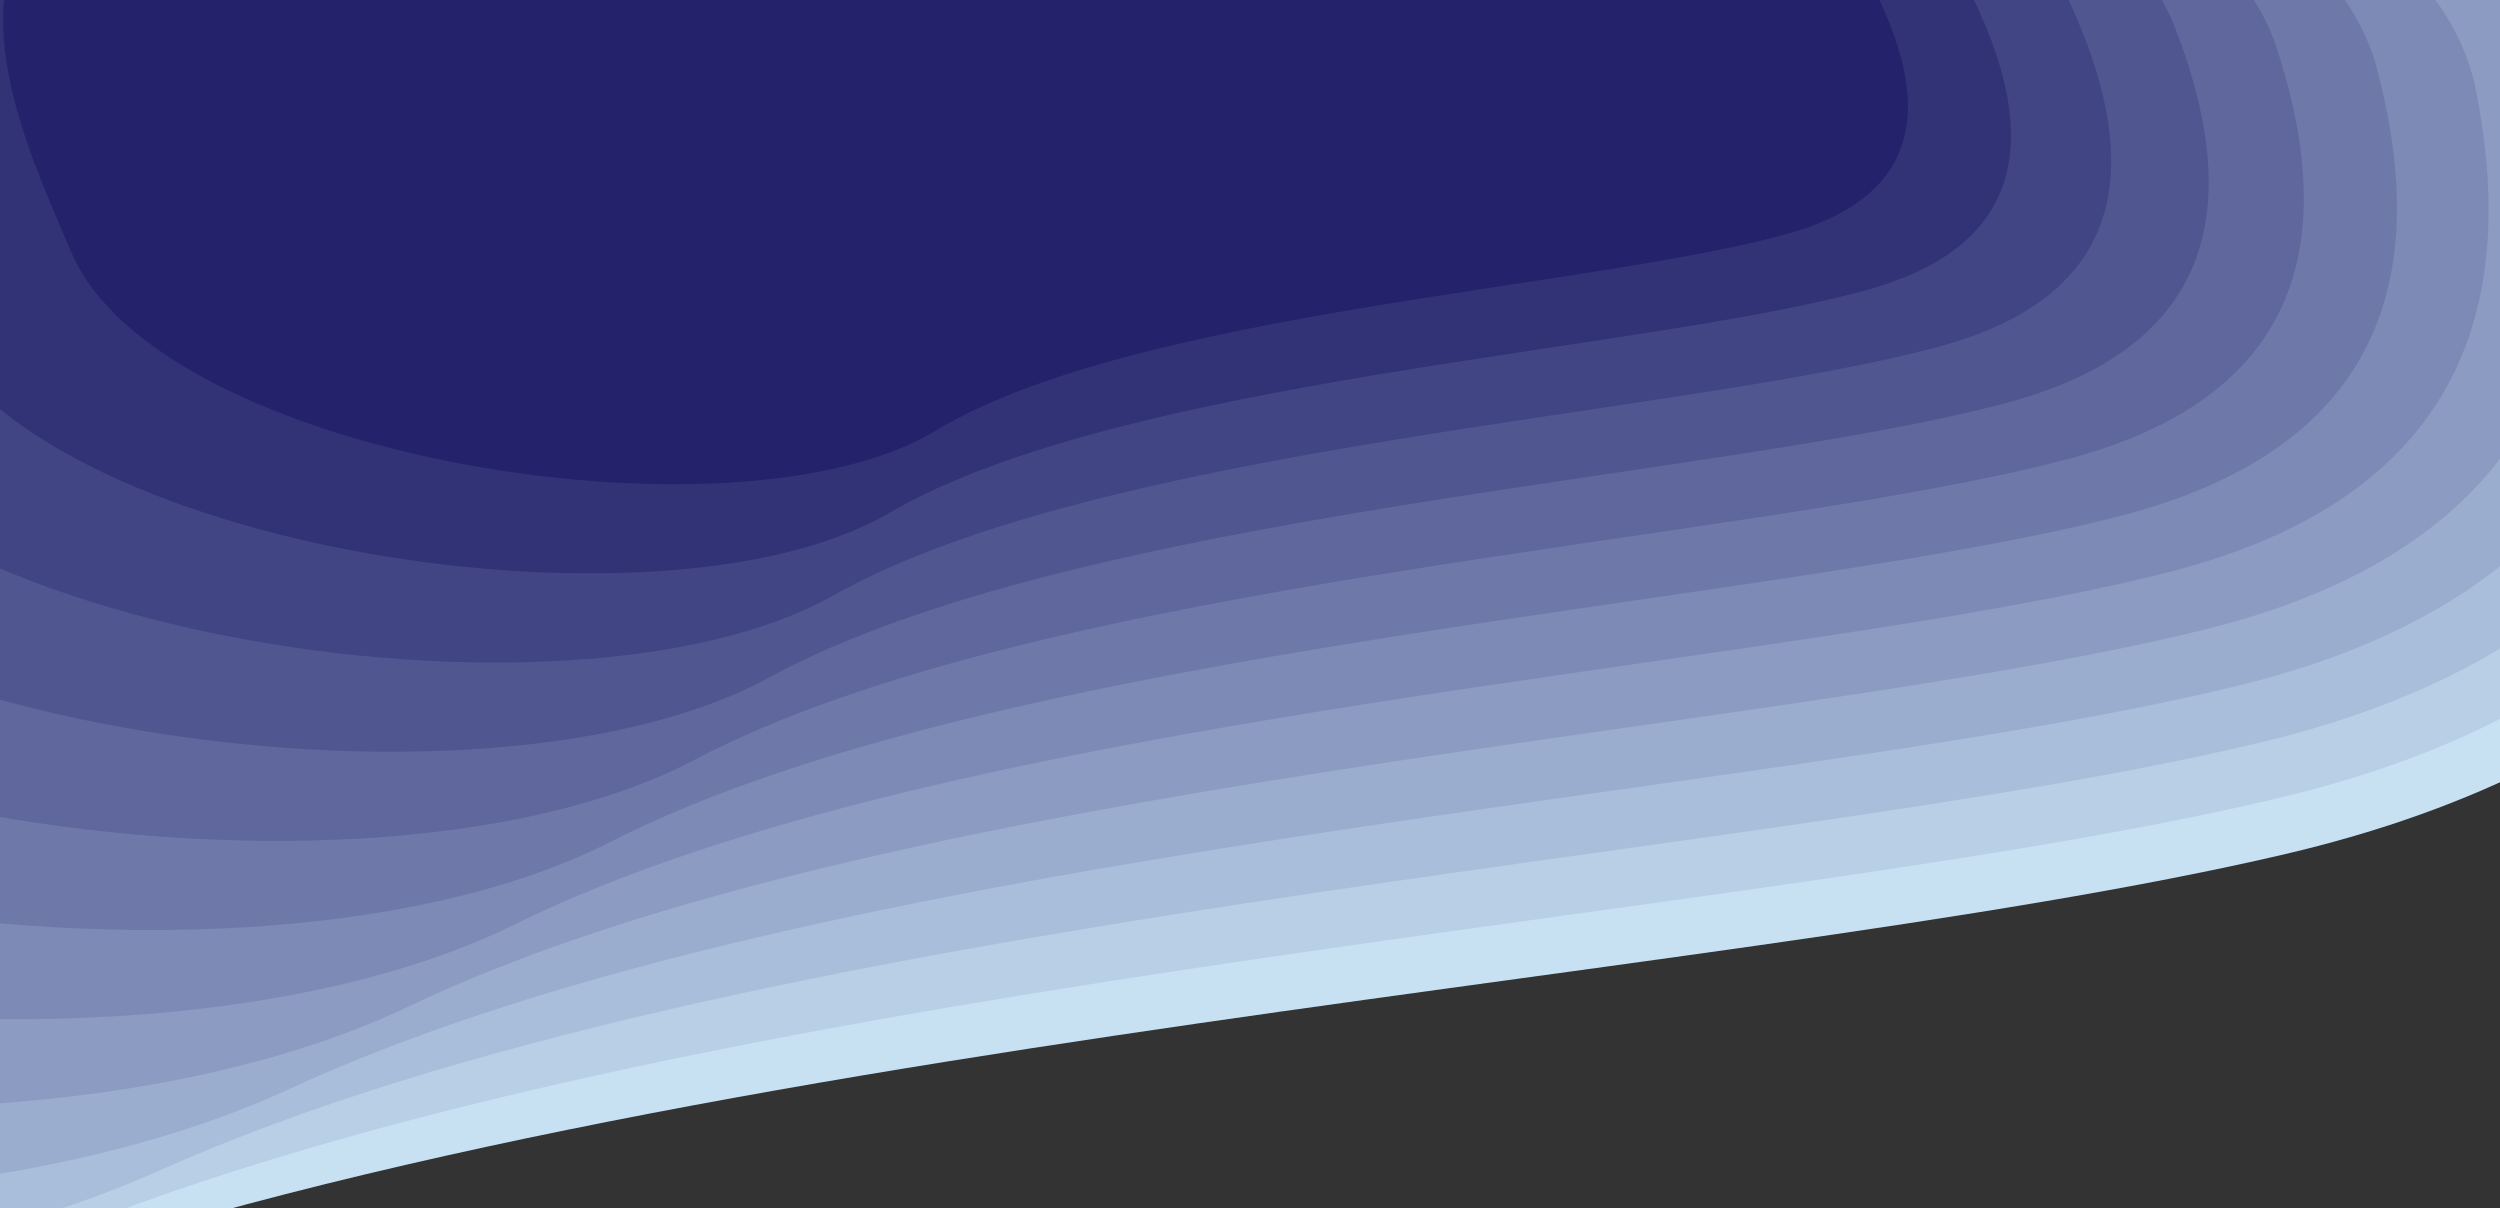 <?xml version="1.0" encoding="UTF-8" standalone="no"?>
<svg
   class="topography-shape js-shape"
   width="1200px"
   height="580px"
   viewBox="0 0 1200 580"
   version="1.1"
   id="svg28"
   sodipodi:docname="background.svg"
   inkscape:version="1.2.2 (732a01da63, 2022-12-09)"
   xmlns:inkscape="http://www.inkscape.org/namespaces/inkscape"
   xmlns:sodipodi="http://sodipodi.sourceforge.net/DTD/sodipodi-0.dtd"
   xmlns="http://www.w3.org/2000/svg"
   xmlns:svg="http://www.w3.org/2000/svg">
  <rect x="0" y="0" width="1200" height="580" fill="#333333" stroke="none"/>
  <defs
     id="defs32" />
  <sodipodi:namedview
     id="namedview30"
     pagecolor="#ffffff"
     bordercolor="#000000"
     borderopacity="0.25"
     inkscape:showpageshadow="2"
     inkscape:pageopacity="0.0"
     inkscape:pagecheckerboard="0"
     inkscape:deskcolor="#d1d1d1"
     showgrid="false"
     inkscape:zoom="0.35649967"
     inkscape:cx="187.93846"
     inkscape:cy="86.956602"
     inkscape:window-width="2560"
     inkscape:window-height="1377"
     inkscape:window-x="-8"
     inkscape:window-y="311"
     inkscape:window-maximized="1"
     inkscape:current-layer="svg28" />
  <path
     d="M 840.335,-29.18 C 879.216,31.484 871.863,69.518 818.28,84.921 737.904,108.025 546.786,117.267 466.899,167.387 387.014,217.505 143.435,178.76 101.778,92.74 60.12,6.721 -14.885,-125.864 380.622,-125.864 c 263.674,0 416.908,32.227 459.711,96.683 z"
     fill="#fffa72"
     fill-rule="nonzero"
     id="path2"
     style="stroke-width:1.154" />
  <path
     d="M 1412.486,90.597 C 1386.137,260.458 1280.774,366.953 1096.411,410.081 819.859,474.774 264.129,500.65 -71.267,640.985 -406.654,781.317 -1002.315,672.831 -927.226,431.975 c 75.09,-240.855 160.597,-612.092 1268.016,-612.092 738.287,0 1095.512,90.236 1071.692,270.714 z"
     fill="#FFFA72"
     fill-rule="nonzero"
     style="fill:#c7e1f3;stroke-width:3.231"
     id="path4" />
  <path
     d="M 1369.575,80.616 C 1357.224,241.377 1265.396,342.166 1094.105,382.984 837.162,444.211 313.121,468.701 6.09,601.519 -300.931,734.333 -872.72,631.658 -819.5,403.706 c 53.22,-227.952 106.639,-579.301 1154.732,-579.301 698.736,0 1043.51,85.402 1034.339,256.211 z"
     fill="#FFFA72"
     fill-rule="nonzero"
     style="fill:#b8cfe6;stroke-width:3.058"
     id="path6" />
  <path
     d="M 1325.576,70.634 C 1325.27,222.296 1245.754,317.38 1087.039,355.888 848.961,413.649 356.312,436.753 76.034,562.052 -204.235,687.349 -750.905,590.485 -716.786,375.436 c 34.119,-215.049 59.717,-546.51 1048.485,-546.51 659.185,0 990.471,80.568 993.874,241.709 z"
     fill="#FFFA72"
     fill-rule="nonzero"
     style="fill:#a9beda;stroke-width:2.885"
     id="path8" />
  <path
     d="m 1280.582,60.653 c 9.952,142.562 -58.373,231.941 -204.965,268.138 -219.893,54.296 -681.424,76.013 -936.425,193.795 -254.993,117.779 -775.403,26.727 -757.851,-175.419 17.553,-202.146 19.235,-513.72 948.677,-513.72 619.634,0 936.482,75.734 950.561,227.206 z"
     fill="#FFFA72"
     fill-rule="nonzero"
     style="fill:#9aadce;stroke-width:2.712"
     id="path10" />
  <path
     d="M 1234.67,50.672 C 1253.233,184.133 1195.066,267.808 1060.178,301.694 857.842,352.524 427.179,372.856 196.093,483.119 -34.986,593.38 -528.083,508.14 -524.761,318.897 c 3.322,-189.243 -15.309,-480.929 854.806,-480.929 580.083,0 881.618,70.9 904.622,212.704 z"
     fill="#FFFA72"
     fill-rule="nonzero"
     style="fill:#8b9bc1;stroke-width:2.539"
     id="path12" />
  <path
     d="M 1187.907,40.69 C 1213.549,165.052 1164.58,243.022 1041.008,274.598 855.646,321.962 455.618,340.907 247.183,443.652 38.754,546.396 -426.053,466.968 -434.791,290.627 c -8.738,-176.34 -44.338,-448.139 766.451,-448.139 540.532,0 825.942,66.066 856.244,198.201 z"
     fill="#FFFA72"
     fill-rule="nonzero"
     style="fill:#7d8ab5;stroke-width:2.366"
     id="path14" />
  <path
     d="m 1140.346,30.709 c 31.291,115.263 -9.377,187.527 -121.997,216.792 -168.933,43.899 -538.545,61.458 -725.511,156.685 -186.961,95.226 -622.564,21.609 -641.332,-141.828 -18.769,-163.437 -68.21,-415.348 683.253,-415.348 500.981,0 769.504,61.232 805.585,183.699 z"
     fill="#FFFA72"
     fill-rule="nonzero"
     style="fill:#6e79a9;stroke-width:2.193"
     id="path16" />
  <path
     d="M 1092.034,20.727 C 1127.626,126.89 1094.413,193.449 992.404,220.404 839.386,260.837 499.986,277.01 333.373,364.719 c -166.607,87.708 -572.145,19.903 -599.032,-130.631 -26.887,-150.534 -87.223,-382.557 604.914,-382.557 461.43,0 712.351,56.398 752.777,169.196 z"
     fill="#FFFA72"
     fill-rule="nonzero"
     style="fill:#5f679c;stroke-width:2.02"
     id="path18" />
  <path
     d="m 1043.01,10.746 c 38.612,97.063 12.053,157.917 -79.671,182.562 -137.589,36.967 -446.973,51.754 -594.289,131.945 -147.311,80.19 -521.966,18.197 -555.157,-119.434 -33.192,-137.632 -101.625,-349.767 531.186,-349.767 421.878,0 654.517,51.563 697.929,154.694 z"
     fill="#FFFA72"
     fill-rule="nonzero"
     style="fill:#505690;stroke-width:1.847"
     id="path20" />
  <path
     d="M 993.305,0.764 C 1033.716,88.728 1013.043,143.877 931.294,166.211 808.667,199.712 529.114,213.113 400.086,285.786 271.062,358.458 -71.93,302.278 -109.693,177.549 -147.456,52.821 -221.315,-139.427 352.17,-139.427 c 382.327,0 596.035,46.729 641.134,140.191 z"
     fill="#FFFA72"
     fill-rule="nonzero"
     style="fill:#414584;stroke-width:1.673"
     id="path22" />
  <path
     d="M 942.945,-9.217 C 983.978,69.647 968.455,119.09 896.381,139.114 788.269,169.15 538.366,181.164 426.653,246.32 314.944,311.474 4.367,261.105 -36.298,149.28 -76.964,37.454 -153.679,-134.906 360.481,-134.906 c 342.776,0 536.927,41.895 582.463,125.688 z"
     fill="#FFFA72"
     fill-rule="nonzero"
     style="fill:#323377;stroke-width:1.5"
     id="path24" />
  <path
     d="M 891.95,-19.199 C 932.464,50.565 921.375,94.304 858.688,112.018 764.656,138.588 544.23,149.216 448.89,206.853 353.554,264.49 76.12,219.933 34.169,121.01 -7.783,22.087 -84.859,-130.385 369.974,-130.385 c 303.225,0 477.214,37.061 521.975,111.186 z"
     fill="#FFFA72"
     fill-rule="nonzero"
     style="fill:#23226b;stroke-width:1.327"
     id="path26" />
</svg>
